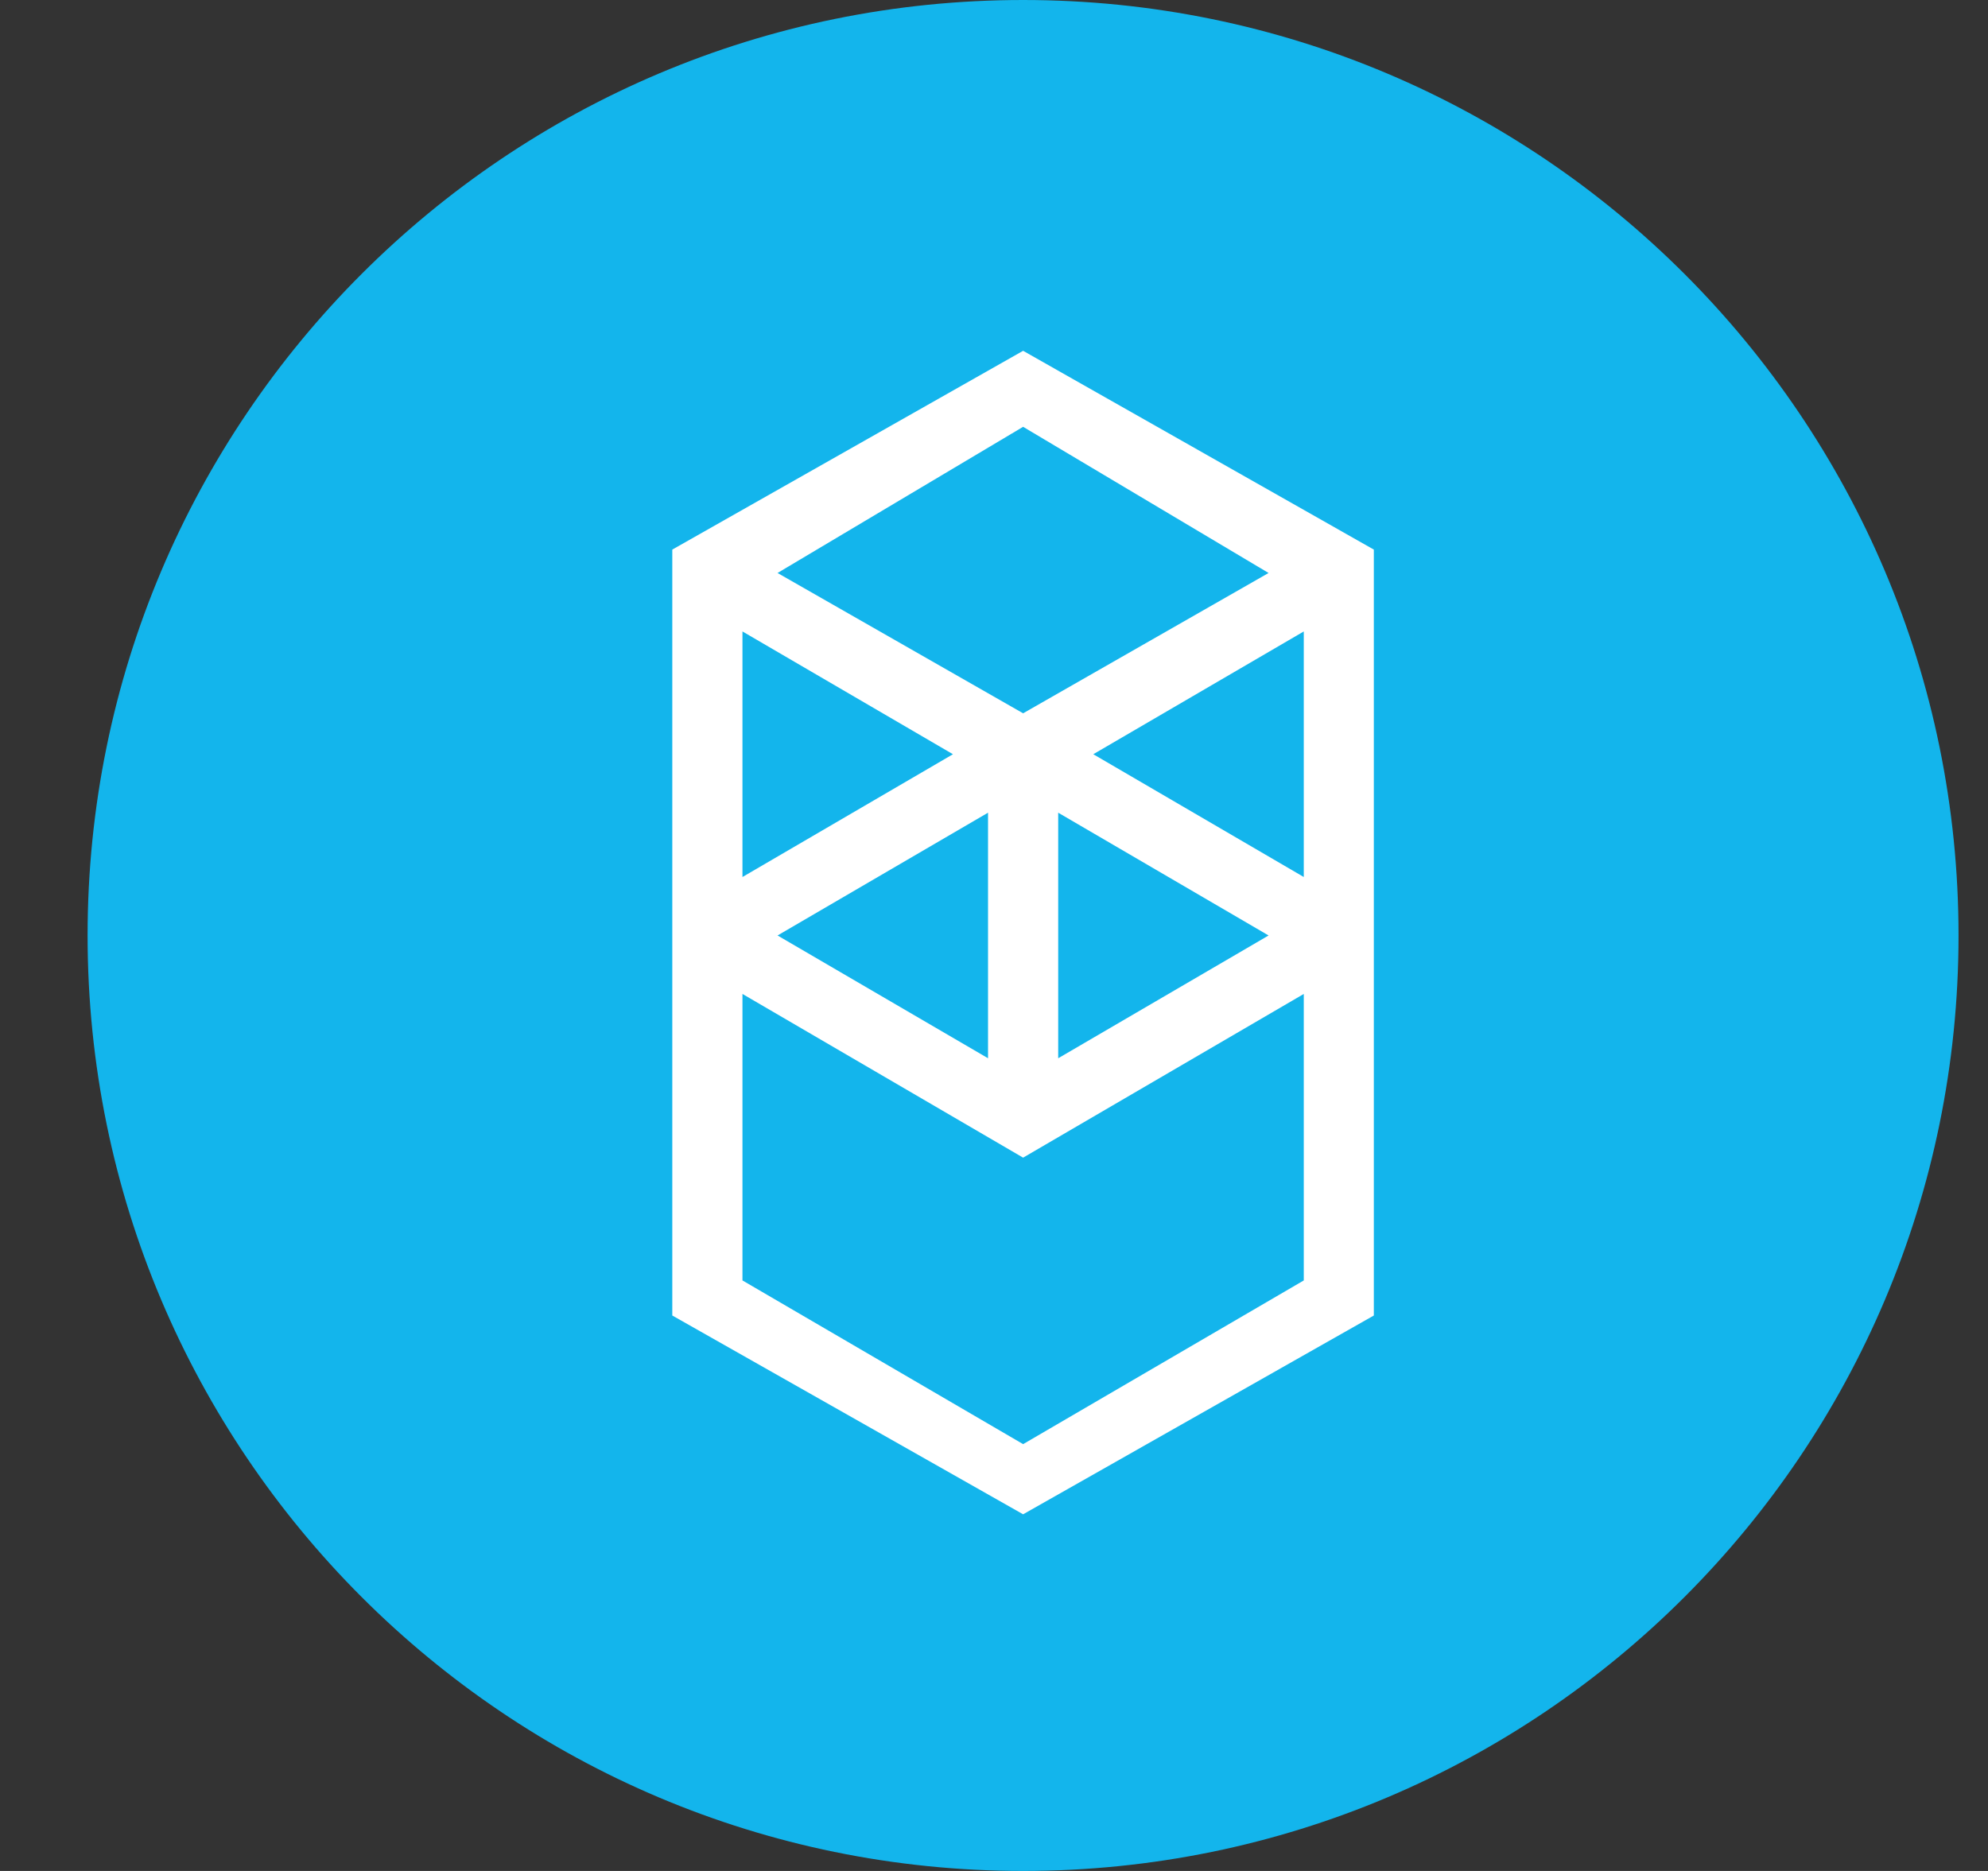 <svg width="17" height="16" viewBox="0 0 17 16" fill="none" xmlns="http://www.w3.org/2000/svg">
<rect x="0" y="0" width="17" height="16" fill="#333333" stroke="none"/>
<g clip-path="url(#clip0_8504_11466)">
<path d="M8.749 16C13.167 16 16.748 12.418 16.748 8C16.748 3.582 13.167 0 8.749 0C4.33 0 0.749 3.582 0.749 8C0.749 12.418 4.33 16 8.749 16Z" fill="#13B5EC"/>
<path fill-rule="evenodd" clip-rule="evenodd" d="M9.349 6.45L11.149 5.4V7.5L9.349 6.45ZM11.149 10.95L8.749 12.35L6.349 10.95V8.5L8.749 9.9L11.149 8.5V10.95ZM6.349 5.4L8.149 6.45L6.349 7.5V5.4ZM9.049 6.95L10.848 8L9.049 9.05V6.95ZM8.449 9.05L6.649 8L8.449 6.95V9.05ZM10.848 4.9L8.749 6.1L6.649 4.9L8.749 3.65L10.848 4.9ZM5.749 4.7V11.25L8.749 12.95L11.748 11.25V4.7L8.749 3L5.749 4.7Z" fill="white"/>
</g>
<defs>
<clipPath id="clip0_8504_11466">
<rect width="16" height="16" fill="white" transform="translate(0.749 0)"/>
</clipPath>
</defs>
</svg>
